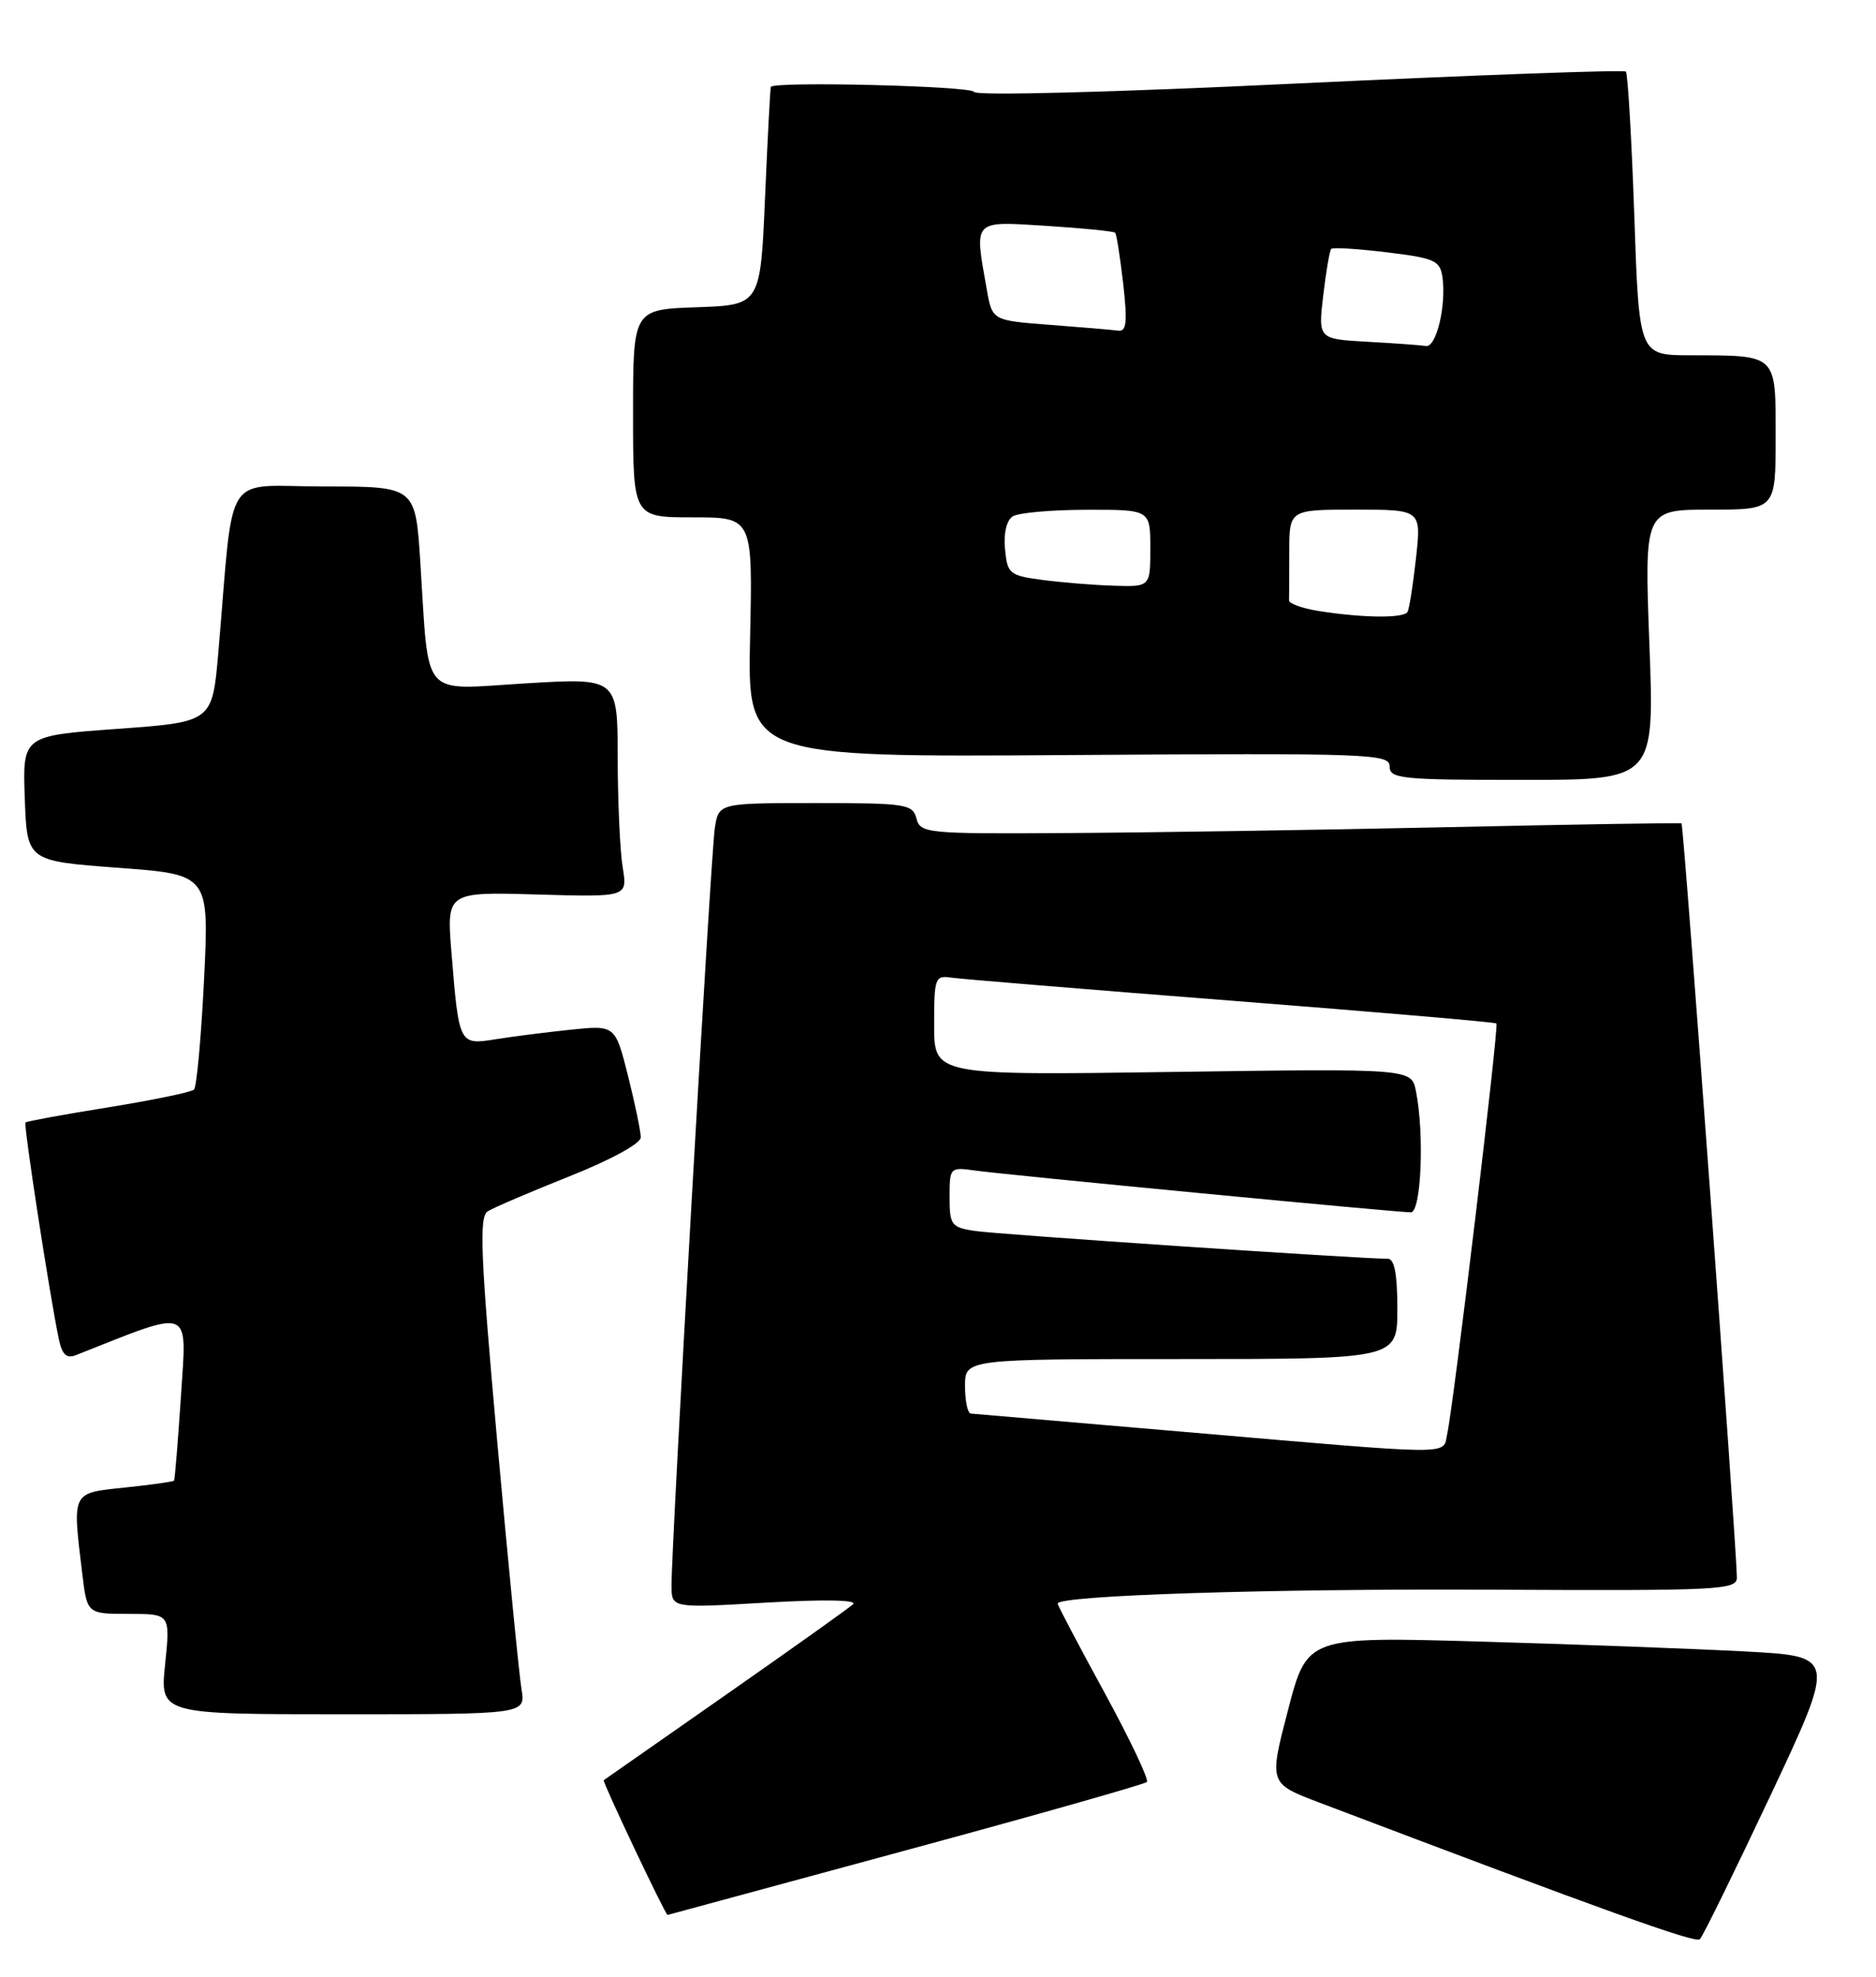 <?xml version="1.0" encoding="UTF-8" standalone="no"?>
<!DOCTYPE svg PUBLIC "-//W3C//DTD SVG 1.1//EN" "http://www.w3.org/Graphics/SVG/1.1/DTD/svg11.dtd" >
<svg xmlns="http://www.w3.org/2000/svg" xmlns:xlink="http://www.w3.org/1999/xlink" version="1.1" viewBox="0 0 243 256">
 <g >
 <path fill="currentColor"
d=" M 229.34 232.50 C 237.81 214.50 237.81 214.50 226.15 213.87 C 219.74 213.53 204.34 212.95 191.91 212.59 C 169.32 211.94 169.32 211.94 166.84 221.45 C 164.36 230.96 164.36 230.96 170.93 233.45 C 207.85 247.46 219.60 251.68 220.18 251.14 C 220.56 250.79 224.67 242.40 229.34 232.50 Z  M 117.27 239.64 C 134.19 235.06 148.27 231.06 148.56 230.77 C 148.85 230.48 146.37 225.26 143.05 219.16 C 139.72 213.07 137.00 207.90 137.00 207.67 C 137.00 206.61 164.48 205.72 193.25 205.87 C 222.97 206.01 225.00 205.91 224.98 204.26 C 224.92 199.90 218.09 106.77 217.81 106.63 C 217.64 106.54 204.00 106.76 187.50 107.12 C 171.00 107.48 148.89 107.82 138.37 107.88 C 120.02 108.00 119.21 107.92 118.71 106.00 C 118.22 104.13 117.35 104.00 105.64 104.00 C 93.09 104.00 93.09 104.00 92.59 107.25 C 92.07 110.58 86.96 200.18 86.98 205.38 C 87.00 208.26 87.00 208.26 99.25 207.54 C 106.72 207.11 111.11 207.19 110.50 207.75 C 109.95 208.26 102.53 213.54 94.00 219.50 C 85.47 225.45 78.36 230.42 78.20 230.54 C 77.99 230.70 86.22 248.06 86.47 247.99 C 86.49 247.99 100.34 244.23 117.27 239.64 Z  M 67.55 218.75 C 67.25 216.96 65.83 202.50 64.40 186.62 C 62.25 162.64 62.04 157.59 63.16 156.88 C 63.89 156.41 68.66 154.37 73.75 152.34 C 79.15 150.19 83.00 148.09 83.00 147.29 C 83.00 146.53 82.26 142.95 81.35 139.33 C 79.69 132.75 79.69 132.75 73.91 133.35 C 70.73 133.68 66.34 134.24 64.17 134.59 C 59.48 135.34 59.45 135.29 58.49 123.50 C 57.83 115.50 57.83 115.50 69.56 115.84 C 81.29 116.18 81.29 116.18 80.66 112.34 C 80.31 110.23 80.02 103.84 80.01 98.14 C 80.00 87.78 80.00 87.78 68.07 88.50 C 54.32 89.32 55.61 90.81 54.44 72.75 C 53.81 63.00 53.81 63.00 41.99 63.00 C 28.67 63.00 30.36 60.34 28.28 84.50 C 27.50 93.50 27.50 93.50 15.21 94.39 C 2.92 95.28 2.92 95.28 3.21 103.39 C 3.50 111.50 3.50 111.50 15.30 112.38 C 27.10 113.25 27.10 113.25 26.43 126.88 C 26.06 134.37 25.47 140.77 25.13 141.10 C 24.78 141.44 19.79 142.47 14.04 143.40 C 8.29 144.32 3.46 145.21 3.30 145.36 C 3.03 145.63 6.41 167.59 7.60 173.32 C 8.04 175.44 8.60 175.98 9.84 175.49 C 25.12 169.45 24.19 169.09 23.44 180.77 C 23.05 186.67 22.65 191.61 22.54 191.75 C 22.43 191.88 19.56 192.29 16.17 192.64 C 9.22 193.37 9.36 193.07 10.65 203.75 C 11.28 209.00 11.28 209.00 16.67 209.00 C 22.06 209.00 22.06 209.00 21.39 215.50 C 20.72 222.00 20.72 222.00 44.41 222.00 C 68.09 222.00 68.09 222.00 67.55 218.75 Z  M 213.65 83.50 C 212.99 66.00 212.99 66.00 221.50 66.00 C 230.00 66.00 230.00 66.00 230.00 56.62 C 230.00 45.75 230.30 46.04 218.91 46.01 C 212.31 46.00 212.31 46.00 211.69 27.86 C 211.34 17.89 210.85 9.52 210.60 9.27 C 210.35 9.02 191.32 9.71 168.32 10.80 C 144.09 11.96 126.36 12.42 126.17 11.90 C 125.89 11.14 100.29 10.51 99.85 11.25 C 99.77 11.39 99.43 17.80 99.10 25.50 C 98.50 39.50 98.50 39.50 90.25 39.79 C 82.00 40.08 82.00 40.08 82.00 53.54 C 82.00 67.00 82.00 67.00 89.75 67.00 C 97.50 67.00 97.50 67.00 97.16 82.53 C 96.82 98.06 96.82 98.06 138.41 97.78 C 177.46 97.52 180.00 97.61 180.00 99.25 C 180.00 100.85 181.48 101.00 197.16 101.00 C 214.31 101.00 214.31 101.00 213.65 83.50 Z  M 153.50 185.44 C 138.65 184.17 126.16 183.09 125.75 183.06 C 125.34 183.03 125.00 181.43 125.00 179.50 C 125.00 176.00 125.00 176.00 153.00 176.00 C 181.00 176.00 181.00 176.00 181.00 169.50 C 181.00 164.96 180.62 163.00 179.75 163.01 C 176.46 163.04 129.10 159.85 126.25 159.41 C 123.23 158.94 123.00 158.64 123.00 155.02 C 123.00 151.20 123.06 151.13 126.25 151.58 C 130.08 152.13 180.93 157.00 182.75 157.00 C 184.09 157.00 184.52 146.85 183.41 141.31 C 182.83 138.38 182.83 138.38 151.91 138.82 C 121.00 139.26 121.00 139.26 121.00 132.77 C 121.00 126.61 121.11 126.29 123.25 126.61 C 124.49 126.79 140.80 128.13 159.50 129.59 C 178.20 131.05 193.65 132.37 193.83 132.54 C 194.18 132.84 188.31 181.80 187.45 185.75 C 186.86 188.47 188.99 188.49 153.50 185.44 Z  M 170.72 79.11 C 168.64 78.77 166.95 78.16 166.97 77.75 C 166.99 77.34 167.00 74.53 167.00 71.50 C 167.00 66.00 167.00 66.00 175.55 66.00 C 184.10 66.00 184.10 66.00 183.42 72.25 C 183.04 75.69 182.55 78.84 182.31 79.25 C 181.83 80.09 176.42 80.03 170.72 79.11 Z  M 135.00 75.10 C 130.75 74.53 130.48 74.31 130.18 71.10 C 129.98 69.06 130.38 67.38 131.18 66.87 C 131.90 66.41 136.21 66.02 140.75 66.02 C 149.00 66.00 149.00 66.00 149.00 71.00 C 149.00 76.00 149.00 76.00 144.25 75.85 C 141.64 75.77 137.47 75.43 135.00 75.10 Z  M 177.12 44.26 C 170.74 43.90 170.74 43.90 171.40 38.25 C 171.77 35.14 172.23 32.43 172.44 32.23 C 172.65 32.02 175.89 32.22 179.66 32.68 C 185.82 33.42 186.53 33.74 186.84 35.88 C 187.36 39.55 186.05 45.02 184.70 44.81 C 184.04 44.70 180.63 44.45 177.12 44.26 Z  M 136.01 42.07 C 128.53 41.50 128.53 41.50 127.82 37.50 C 126.20 28.33 125.90 28.65 135.56 29.25 C 140.27 29.55 144.27 29.95 144.45 30.14 C 144.63 30.34 145.09 33.31 145.49 36.75 C 146.05 41.72 145.92 42.96 144.85 42.82 C 144.11 42.72 140.13 42.38 136.01 42.07 Z "/>
</g>
</svg>